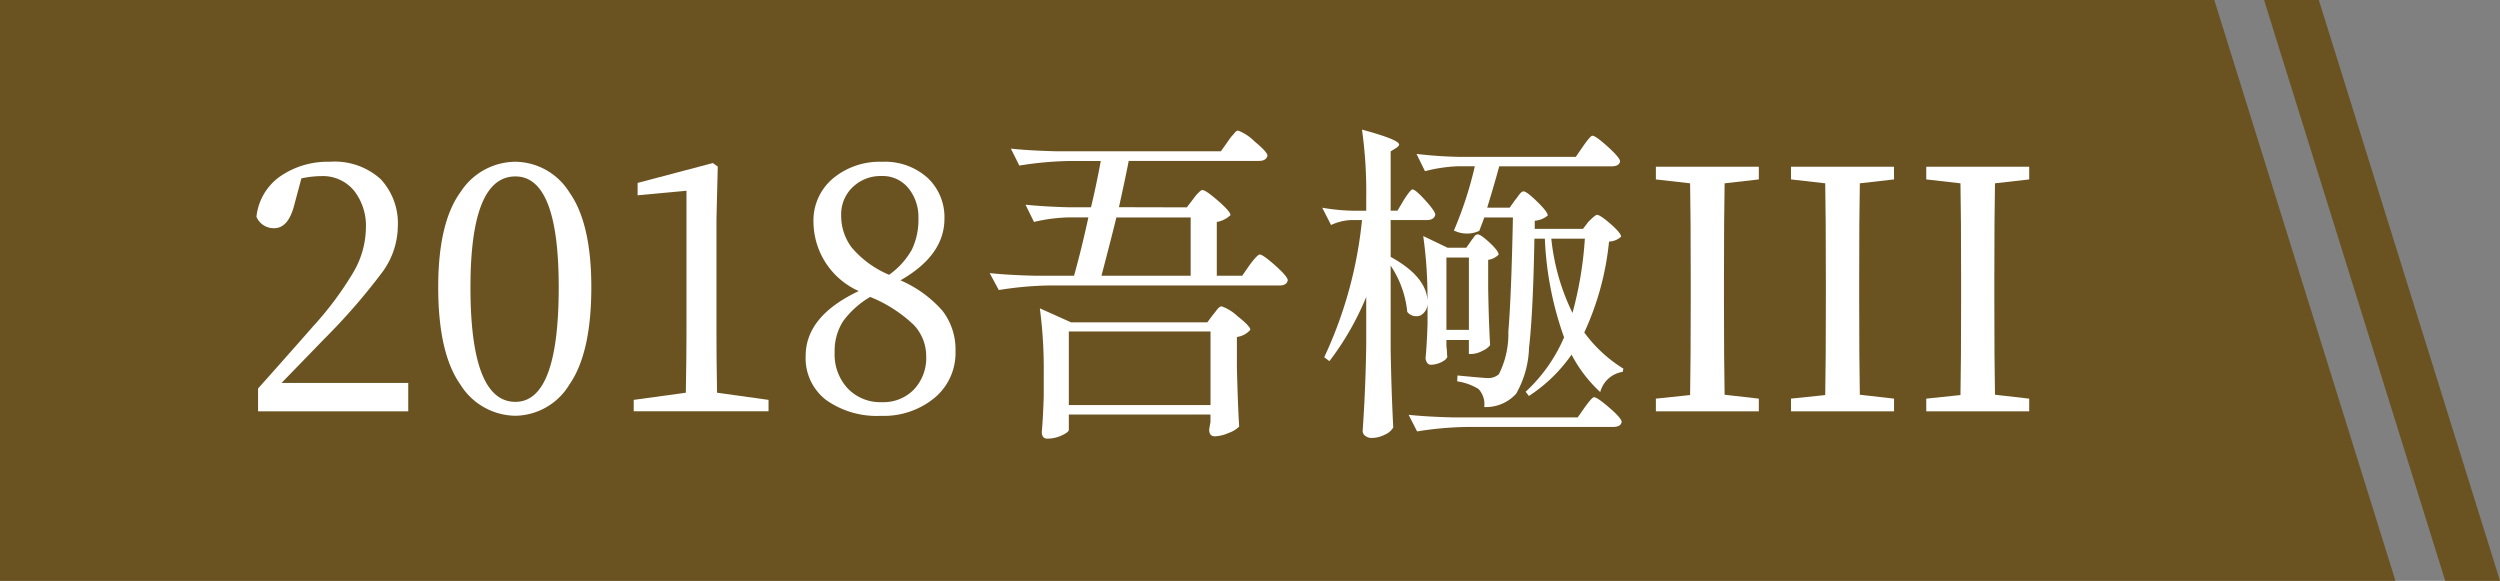 <svg xmlns="http://www.w3.org/2000/svg" width="167.417" height="38.898" viewBox="0 0 167.417 38.898">
  <rect x="0" y="0" width="167.417" height="38.898" fill="#808080" stroke="none"/>
  <g id="imgTxt6-3" transform="translate(-6307.209 -728.374)">
    <path id="Path_6017" data-name="Path 6017" d="M1358.479,7528.782H1198.062v-38.9h148.283Z" transform="translate(5109.147 -6761.511)" fill="#644709" opacity="0.8"/>
    <g id="Group_418" data-name="Group 418" transform="translate(5109.147 -6761.511)">
      <path id="Path_6018" data-name="Path 6018" d="M1216.915,7515.529h8.486v1.9h-10.057V7515.9q.393-.435,1.745-1.962t1.964-2.226a22.066,22.066,0,0,0,2.683-3.61,6.016,6.016,0,0,0,.829-2.934,3.8,3.8,0,0,0-.807-2.53,2.7,2.7,0,0,0-2.182-.96,6.716,6.716,0,0,0-1.33.152l-.48,1.789q-.393,1.548-1.353,1.549a1.259,1.259,0,0,1-1.178-.764,3.789,3.789,0,0,1,1.615-2.726,5.608,5.608,0,0,1,3.294-.96,4.584,4.584,0,0,1,3.414,1.167,4.339,4.339,0,0,1,1.145,3.174,5.277,5.277,0,0,1-1,3,41.384,41.384,0,0,1-3.905,4.5Q1217.526,7514.9,1216.915,7515.529Z" fill="#fff"/>
      <path id="Path_6019" data-name="Path 6019" d="M1232.578,7500.717a4.32,4.32,0,0,1,3.621,2.061q1.461,2.061,1.462,6.337,0,4.407-1.462,6.512a4.3,4.3,0,0,1-3.621,2.1,4.394,4.394,0,0,1-3.687-2.094q-1.484-2.094-1.483-6.523,0-4.3,1.483-6.347A4.414,4.414,0,0,1,1232.578,7500.717Zm-3.011,8.4q0,7.678,3.011,7.679,2.9,0,2.9-7.679,0-7.417-2.9-7.417Q1229.568,7501.7,1229.567,7509.115Z" fill="#fff"/>
      <path id="Path_6020" data-name="Path 6020" d="M1246.081,7516.184l3.447.479v.764H1240.5v-.764l3.49-.479q.043-2.574.043-3.927v-9.6l-3.272.306v-.829l5.039-1.331.328.24-.087,3.534v7.679Q1246.038,7513.609,1246.081,7516.184Z" fill="#fff"/>
      <path id="Path_6021" data-name="Path 6021" d="M1258.363,7508.657a7.969,7.969,0,0,1,2.814,2.04,4.244,4.244,0,0,1,.872,2.716,3.908,3.908,0,0,1-1.407,3.119,5.336,5.336,0,0,1-3.588,1.2,5.848,5.848,0,0,1-3.665-1.058,3.517,3.517,0,0,1-1.374-2.955q0-2.663,3.555-4.342a5.111,5.111,0,0,1-3.032-4.6,3.676,3.676,0,0,1,1.309-2.945,4.879,4.879,0,0,1,3.272-1.112,4.274,4.274,0,0,1,3.054,1.068,3.612,3.612,0,0,1,1.135,2.749Q1261.308,7506.978,1258.363,7508.657Zm-1.244,8.159a2.844,2.844,0,0,0,2.149-.851,3.073,3.073,0,0,0,.818-2.225,3.032,3.032,0,0,0-.829-2.094,9.192,9.192,0,0,0-2.923-1.876,6.01,6.01,0,0,0-1.811,1.625,3.683,3.683,0,0,0-.567,2.1,3.332,3.332,0,0,0,.873,2.4A3.011,3.011,0,0,0,1257.119,7516.816Zm-2.726-12.478a3.517,3.517,0,0,0,.7,2.116,6.609,6.609,0,0,0,2.509,1.832,5.139,5.139,0,0,0,1.527-1.69,4.627,4.627,0,0,0,.437-2.106,3.066,3.066,0,0,0-.666-2,2.223,2.223,0,0,0-1.821-.817,2.684,2.684,0,0,0-1.9.73A2.512,2.512,0,0,0,1254.393,7504.338Z" fill="#fff"/>
      <path id="Path_6022" data-name="Path 6022" d="M1277.538,7503.771l.437-.568c.028-.043.072-.1.13-.174a1.959,1.959,0,0,1,.142-.164l.12-.12a.714.714,0,0,1,.12-.1.2.2,0,0,1,.1-.033q.218,0,1.047.721t.829.959a1.777,1.777,0,0,1-.916.458v3.6h1.7l.5-.72q.522-.7.676-.7.217,0,1.047.742t.829.981q-.066.349-.546.349h-15.466a23.247,23.247,0,0,0-3.338.306l-.611-1.134q1.223.13,2.967.174h2.683q.5-1.789.96-3.905h-1.309a11.173,11.173,0,0,0-2.334.305l-.567-1.155q1.221.13,2.945.174h1.44q.348-1.44.654-3.1h-2.094a22.987,22.987,0,0,0-3.36.306l-.567-1.135q1.222.132,2.967.175h11.1l.48-.676c.028-.044.076-.11.141-.2a1.876,1.876,0,0,1,.164-.2,1.424,1.424,0,0,0,.131-.153.4.4,0,0,1,.131-.12.249.249,0,0,1,.109-.032,3.14,3.14,0,0,1,1.091.719q.871.721.872.96-.087.349-.567.349h-8.726q-.174.917-.654,3.1Zm-7.9,13.874v1.025c0,.1-.156.226-.469.371a2.268,2.268,0,0,1-.97.218c-.248,0-.371-.153-.371-.458q.087-.982.13-2.4v-1.461a30.957,30.957,0,0,0-.261-4.407l2.094.939h9.119l.392-.524a1.258,1.258,0,0,0,.109-.131c.044-.058.077-.1.1-.131s.051-.066.088-.109a.563.563,0,0,1,.1-.1.614.614,0,0,1,.087-.055.2.2,0,0,1,.087-.022,3.049,3.049,0,0,1,1.069.665q.851.668.851.906a1.428,1.428,0,0,1-.9.48v2.051q.066,2.595.153,3.948a1.82,1.82,0,0,1-.7.425,2.493,2.493,0,0,1-.938.229c-.247,0-.371-.152-.371-.458q0-.021.087-.5v-.5Zm0-5.563v4.931h9.489v-4.931Zm2.182-3.73h5.977v-3.905h-4.974Q1272.477,7505.866,1271.823,7508.352Z" fill="#fff"/>
      <path id="Path_6023" data-name="Path 6023" d="M1296.255,7506.476l.305-.437c.029-.043.069-.1.12-.163a1.566,1.566,0,0,0,.109-.152.327.327,0,0,1,.1-.1.24.24,0,0,1,.131-.044q.2,0,.8.557t.6.8a1.215,1.215,0,0,1-.7.349v1.942q.044,2.377.131,3.773a1.32,1.32,0,0,1-.523.382,1.628,1.628,0,0,1-.7.207h-.2v-.938h-1.505v.415c.014.1.025.2.033.305s.011.182.011.24a.472.472,0,0,0,.022.153c-.03.131-.164.255-.4.371a1.661,1.661,0,0,1-.731.175.28.28,0,0,1-.229-.143.543.543,0,0,1-.1-.315q.087-.918.131-2.291v-1.4a.925.925,0,0,1-.458.84.767.767,0,0,1-.9-.229,6.758,6.758,0,0,0-1.112-3.1v5.606q.044,2.727.174,5.236a1.2,1.2,0,0,1-.567.479,1.931,1.931,0,0,1-.872.219.674.674,0,0,1-.437-.142.4.4,0,0,1-.174-.316q.2-2.88.24-5.8v-3.185a18.926,18.926,0,0,1-2.465,4.3l-.349-.261a28.155,28.155,0,0,0,2.53-9.185h-.785a3.572,3.572,0,0,0-1.287.328l-.589-1.156a13.66,13.66,0,0,0,2.007.2h.938v-.851a29.959,29.959,0,0,0-.284-4.581q2.487.676,2.487,1c0,.058-.058.13-.175.217l-.392.241v3.97h.458l.414-.7q.459-.72.589-.72.2,0,.862.731c.443.487.666.81.666.97q-.088.349-.568.349h-2.421v2.466q2.378,1.308,2.465,2.923a29.2,29.2,0,0,0-.284-4.32l1.636.786Zm9.838,12h-9.773a22.763,22.763,0,0,0-3.359.3l-.567-1.112q1.221.13,2.988.174h8.333l.458-.654c.335-.465.546-.7.633-.7.145,0,.491.238,1.036.709s.818.789.818.949Q1306.6,7518.475,1306.093,7518.474Zm-8.638-1.33a1.484,1.484,0,0,0-.382-1.211,3.753,3.753,0,0,0-1.429-.513l.022-.393q1.811.176,2.072.175a1.046,1.046,0,0,0,.7-.262,5.964,5.964,0,0,0,.633-2.847q.2-2.388.306-7.646h-1.92c-.044.131-.109.313-.2.545l-.131.35a1.964,1.964,0,0,1-1.7-.023,25.285,25.285,0,0,0,1.4-4.3h-1.2a10.244,10.244,0,0,0-2.138.328l-.567-1.157a28.965,28.965,0,0,0,2.967.2h7.7l.48-.7q.5-.719.632-.719.218,0,1.036.741t.818.982c-.043.218-.233.327-.567.327h-7.526q-.35,1.288-.807,2.771h1.505l.371-.524a2.511,2.511,0,0,0,.185-.24,1.569,1.569,0,0,1,.219-.261.243.243,0,0,1,.163-.066q.2,0,.906.687t.708.927a1.521,1.521,0,0,1-.872.349v.546h3.229l.37-.48q.459-.459.567-.459c.146,0,.451.205.916.612s.7.69.7.85a1.264,1.264,0,0,1-.807.328,18.9,18.9,0,0,1-1.658,6.085,9.191,9.191,0,0,0,2.618,2.422l-.044.218a1.835,1.835,0,0,0-1.505,1.353,9.161,9.161,0,0,1-1.92-2.509,10.328,10.328,0,0,1-2.858,2.77l-.218-.283a10.688,10.688,0,0,0,2.574-3.643,22.278,22.278,0,0,1-1.287-6.61h-.7q-.087,4.951-.36,7.308a6.573,6.573,0,0,1-.862,3.076A2.738,2.738,0,0,1,1297.455,7517.144Zm-1.026-5.171v-4.843h-1.505v4.843Zm7.766-6.108h-2.247a14.678,14.678,0,0,0,1.418,4.974A24.78,24.78,0,0,0,1304.195,7505.865Z" fill="#fff"/>
      <path id="Path_6024" data-name="Path 6024" d="M1315.845,7501.9l-2.291.261q-.043,2.117-.044,6.5v1.2q0,4.318.044,6.458l2.291.261v.851h-6.894v-.851l2.291-.24q.042-2.137.043-6.479v-1.2q0-4.362-.043-6.5l-2.291-.261v-.851h6.894Z" fill="#fff"/>
      <path id="Path_6025" data-name="Path 6025" d="M1324.9,7501.9l-2.291.261q-.044,2.117-.043,6.5v1.2q0,4.318.043,6.458l2.291.261v.851H1318v-.851l2.291-.24q.043-2.137.043-6.479v-1.2q0-4.362-.043-6.5L1318,7501.9v-.851h6.894Z" fill="#fff"/>
      <path id="Path_6026" data-name="Path 6026" d="M1333.951,7501.9l-2.291.261q-.044,2.117-.044,6.5v1.2q0,4.318.044,6.458l2.291.261v.851h-6.894v-.851l2.291-.24q.043-2.137.043-6.479v-1.2q0-4.362-.043-6.5l-2.291-.261v-.851h6.894Z" fill="#fff"/>
    </g>
    <path id="Path_6027" data-name="Path 6027" d="M1365.479,7528.782l-12.134-38.9h-3.667l12.134,38.9Z" transform="translate(5109.147 -6761.511)" fill="#644709" opacity="0.8"/>
  </g>
</svg>
